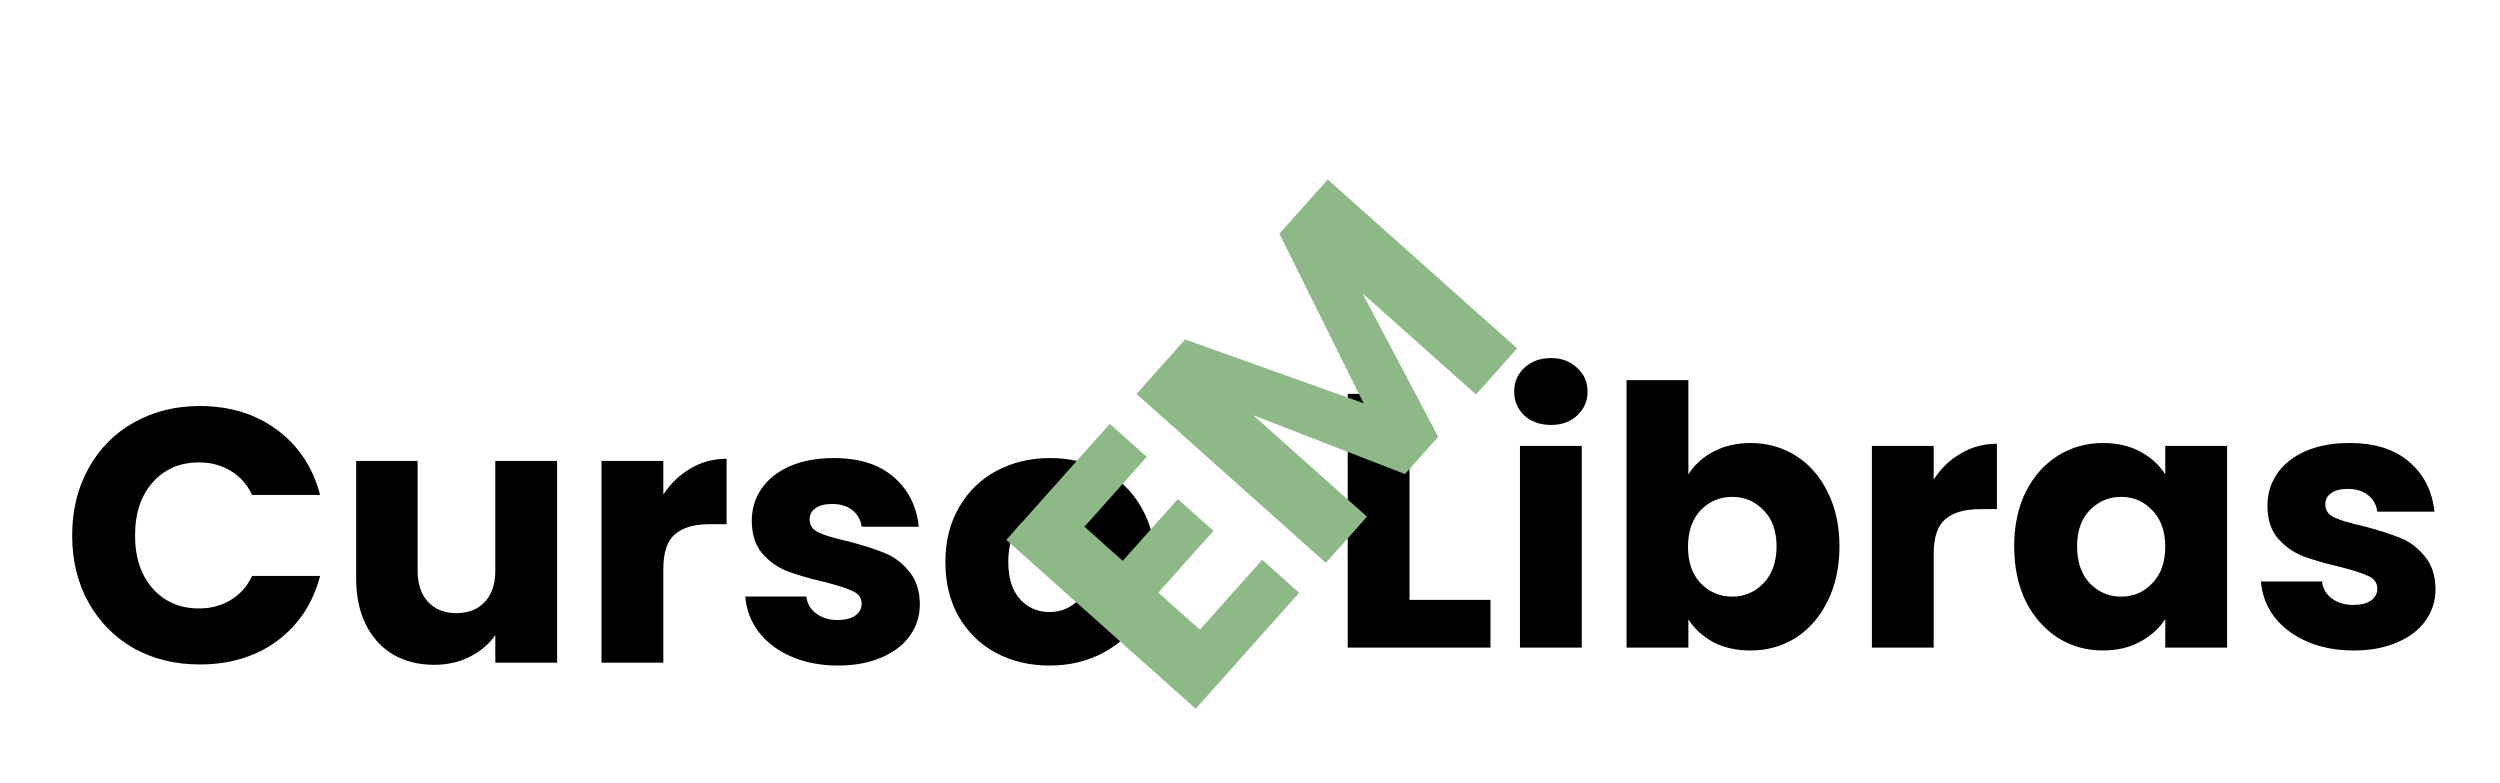 <svg width="166" height="52" viewBox="0 0 166 52" fill="none" xmlns="http://www.w3.org/2000/svg">
<g filter="url(#filter0_d_2_13)">
<path d="M4.792 31.552C4.792 29.888 5.152 28.408 5.872 27.112C6.592 25.8 7.592 24.784 8.872 24.064C10.168 23.328 11.632 22.96 13.264 22.96C15.264 22.96 16.976 23.488 18.4 24.544C19.824 25.6 20.776 27.04 21.256 28.864H16.744C16.408 28.16 15.928 27.624 15.304 27.256C14.696 26.888 14 26.704 13.216 26.704C11.952 26.704 10.928 27.144 10.144 28.024C9.36 28.904 8.968 30.08 8.968 31.552C8.968 33.024 9.36 34.2 10.144 35.08C10.928 35.96 11.952 36.4 13.216 36.4C14 36.4 14.696 36.216 15.304 35.848C15.928 35.48 16.408 34.944 16.744 34.24H21.256C20.776 36.064 19.824 37.504 18.4 38.56C16.976 39.6 15.264 40.12 13.264 40.12C11.632 40.12 10.168 39.76 8.872 39.04C7.592 38.304 6.592 37.288 5.872 35.992C5.152 34.696 4.792 33.216 4.792 31.552ZM36.993 26.608V40H32.889V38.176C32.473 38.768 31.905 39.248 31.185 39.616C30.481 39.968 29.697 40.144 28.833 40.144C27.809 40.144 26.905 39.92 26.121 39.472C25.337 39.008 24.729 38.344 24.297 37.48C23.865 36.616 23.649 35.6 23.649 34.432V26.608H27.729V33.88C27.729 34.776 27.961 35.472 28.425 35.968C28.889 36.464 29.513 36.712 30.297 36.712C31.097 36.712 31.729 36.464 32.193 35.968C32.657 35.472 32.889 34.776 32.889 33.88V26.608H36.993ZM44.045 28.84C44.525 28.104 45.125 27.528 45.845 27.112C46.565 26.68 47.365 26.464 48.245 26.464V30.808H47.117C46.093 30.808 45.325 31.032 44.813 31.48C44.301 31.912 44.045 32.68 44.045 33.784V40H39.941V26.608H44.045V28.84ZM55.655 40.192C54.487 40.192 53.447 39.992 52.535 39.592C51.623 39.192 50.903 38.648 50.375 37.96C49.847 37.256 49.551 36.472 49.487 35.608H53.543C53.591 36.072 53.807 36.448 54.191 36.736C54.575 37.024 55.047 37.168 55.607 37.168C56.119 37.168 56.511 37.072 56.783 36.88C57.071 36.672 57.215 36.408 57.215 36.088C57.215 35.704 57.015 35.424 56.615 35.248C56.215 35.056 55.567 34.848 54.671 34.624C53.711 34.4 52.911 34.168 52.271 33.928C51.631 33.672 51.079 33.28 50.615 32.752C50.151 32.208 49.919 31.48 49.919 30.568C49.919 29.8 50.127 29.104 50.543 28.48C50.975 27.84 51.599 27.336 52.415 26.968C53.247 26.6 54.231 26.416 55.367 26.416C57.047 26.416 58.367 26.832 59.327 27.664C60.303 28.496 60.863 29.6 61.007 30.976H57.215C57.151 30.512 56.943 30.144 56.591 29.872C56.255 29.6 55.807 29.464 55.247 29.464C54.767 29.464 54.399 29.56 54.143 29.752C53.887 29.928 53.759 30.176 53.759 30.496C53.759 30.88 53.959 31.168 54.359 31.36C54.775 31.552 55.415 31.744 56.279 31.936C57.271 32.192 58.079 32.448 58.703 32.704C59.327 32.944 59.871 33.344 60.335 33.904C60.815 34.448 61.063 35.184 61.079 36.112C61.079 36.896 60.855 37.6 60.407 38.224C59.975 38.832 59.343 39.312 58.511 39.664C57.695 40.016 56.743 40.192 55.655 40.192ZM69.686 40.192C68.374 40.192 67.19 39.912 66.134 39.352C65.094 38.792 64.27 37.992 63.662 36.952C63.07 35.912 62.774 34.696 62.774 33.304C62.774 31.928 63.078 30.72 63.686 29.68C64.294 28.624 65.126 27.816 66.182 27.256C67.238 26.696 68.422 26.416 69.734 26.416C71.046 26.416 72.23 26.696 73.286 27.256C74.342 27.816 75.174 28.624 75.782 29.68C76.39 30.72 76.694 31.928 76.694 33.304C76.694 34.68 76.382 35.896 75.758 36.952C75.15 37.992 74.31 38.792 73.238 39.352C72.182 39.912 70.998 40.192 69.686 40.192ZM69.686 36.64C70.47 36.64 71.134 36.352 71.678 35.776C72.238 35.2 72.518 34.376 72.518 33.304C72.518 32.232 72.246 31.408 71.702 30.832C71.174 30.256 70.518 29.968 69.734 29.968C68.934 29.968 68.27 30.256 67.742 30.832C67.214 31.392 66.95 32.216 66.95 33.304C66.95 34.376 67.206 35.2 67.718 35.776C68.246 36.352 68.902 36.64 69.686 36.64Z" fill="black"/>
<path d="M93.592 35.832H98.968V39H89.488V22.152H93.592V35.832ZM102.99 24.216C102.27 24.216 101.678 24.008 101.214 23.592C100.766 23.16 100.542 22.632 100.542 22.008C100.542 21.368 100.766 20.84 101.214 20.424C101.678 19.992 102.27 19.776 102.99 19.776C103.694 19.776 104.27 19.992 104.718 20.424C105.182 20.84 105.414 21.368 105.414 22.008C105.414 22.632 105.182 23.16 104.718 23.592C104.27 24.008 103.694 24.216 102.99 24.216ZM105.03 25.608V39H100.926V25.608H105.03ZM112.108 27.504C112.492 26.88 113.044 26.376 113.764 25.992C114.484 25.608 115.308 25.416 116.236 25.416C117.34 25.416 118.34 25.696 119.236 26.256C120.132 26.816 120.836 27.616 121.348 28.656C121.876 29.696 122.14 30.904 122.14 32.28C122.14 33.656 121.876 34.872 121.348 35.928C120.836 36.968 120.132 37.776 119.236 38.352C118.34 38.912 117.34 39.192 116.236 39.192C115.292 39.192 114.468 39.008 113.764 38.64C113.06 38.256 112.508 37.752 112.108 37.128V39H108.004V21.24H112.108V27.504ZM117.964 32.28C117.964 31.256 117.676 30.456 117.1 29.88C116.54 29.288 115.844 28.992 115.012 28.992C114.196 28.992 113.5 29.288 112.924 29.88C112.364 30.472 112.084 31.28 112.084 32.304C112.084 33.328 112.364 34.136 112.924 34.728C113.5 35.32 114.196 35.616 115.012 35.616C115.828 35.616 116.524 35.32 117.1 34.728C117.676 34.12 117.964 33.304 117.964 32.28ZM128.397 27.84C128.877 27.104 129.477 26.528 130.197 26.112C130.917 25.68 131.717 25.464 132.597 25.464V29.808H131.469C130.445 29.808 129.677 30.032 129.165 30.48C128.653 30.912 128.397 31.68 128.397 32.784V39H124.293V25.608H128.397V27.84ZM133.742 32.28C133.742 30.904 133.998 29.696 134.51 28.656C135.038 27.616 135.75 26.816 136.646 26.256C137.542 25.696 138.542 25.416 139.646 25.416C140.59 25.416 141.414 25.608 142.118 25.992C142.838 26.376 143.39 26.88 143.774 27.504V25.608H147.878V39H143.774V37.104C143.374 37.728 142.814 38.232 142.094 38.616C141.39 39 140.566 39.192 139.622 39.192C138.534 39.192 137.542 38.912 136.646 38.352C135.75 37.776 135.038 36.968 134.51 35.928C133.998 34.872 133.742 33.656 133.742 32.28ZM143.774 32.304C143.774 31.28 143.486 30.472 142.91 29.88C142.35 29.288 141.662 28.992 140.846 28.992C140.03 28.992 139.334 29.288 138.758 29.88C138.198 30.456 137.918 31.256 137.918 32.28C137.918 33.304 138.198 34.12 138.758 34.728C139.334 35.32 140.03 35.616 140.846 35.616C141.662 35.616 142.35 35.32 142.91 34.728C143.486 34.136 143.774 33.328 143.774 32.304ZM156.295 39.192C155.127 39.192 154.087 38.992 153.175 38.592C152.263 38.192 151.543 37.648 151.015 36.96C150.487 36.256 150.191 35.472 150.127 34.608H154.183C154.231 35.072 154.447 35.448 154.831 35.736C155.215 36.024 155.687 36.168 156.247 36.168C156.759 36.168 157.151 36.072 157.423 35.88C157.711 35.672 157.855 35.408 157.855 35.088C157.855 34.704 157.655 34.424 157.255 34.248C156.855 34.056 156.207 33.848 155.311 33.624C154.351 33.4 153.551 33.168 152.911 32.928C152.271 32.672 151.719 32.28 151.255 31.752C150.791 31.208 150.559 30.48 150.559 29.568C150.559 28.8 150.767 28.104 151.183 27.48C151.615 26.84 152.239 26.336 153.055 25.968C153.887 25.6 154.871 25.416 156.007 25.416C157.687 25.416 159.007 25.832 159.967 26.664C160.943 27.496 161.503 28.6 161.647 29.976H157.855C157.791 29.512 157.583 29.144 157.231 28.872C156.895 28.6 156.447 28.464 155.887 28.464C155.407 28.464 155.039 28.56 154.783 28.752C154.527 28.928 154.399 29.176 154.399 29.496C154.399 29.88 154.599 30.168 154.999 30.36C155.415 30.552 156.055 30.744 156.919 30.936C157.911 31.192 158.719 31.448 159.343 31.704C159.967 31.944 160.511 32.344 160.975 32.904C161.455 33.448 161.703 34.184 161.719 35.112C161.719 35.896 161.495 36.6 161.047 37.224C160.615 37.832 159.983 38.312 159.151 38.664C158.335 39.016 157.383 39.192 156.295 39.192Z" fill="black"/>
<path d="M72.006 30.974L74.549 33.242L78.208 29.14L80.572 31.249L76.914 35.351L79.672 37.811L83.809 33.172L86.263 35.36L79.394 43.062L66.82 31.848L73.69 24.146L76.144 26.335L72.006 30.974ZM88.163 7.918L100.737 19.133L98.005 22.195L90.464 15.47L95.497 25.008L93.292 27.479L83.21 23.568L90.768 30.309L88.037 33.372L75.463 22.158L78.69 18.54L90.542 22.775L84.952 11.518L88.163 7.918Z" fill="#8DB986"/>
</g>
<defs>
<filter id="filter0_d_2_13" x="0.792" y="7.918" width="164.927" height="43.144" filterUnits="userSpaceOnUse" color-interpolation-filters="sRGB">
<feFlood flood-opacity="0" result="BackgroundImageFix"/>
<feColorMatrix in="SourceAlpha" type="matrix" values="0 0 0 0 0 0 0 0 0 0 0 0 0 0 0 0 0 0 127 0" result="hardAlpha"/>
<feOffset dy="4"/>
<feGaussianBlur stdDeviation="2"/>
<feComposite in2="hardAlpha" operator="out"/>
<feColorMatrix type="matrix" values="0 0 0 0 0 0 0 0 0 0 0 0 0 0 0 0 0 0 0.25 0"/>
<feBlend mode="normal" in2="BackgroundImageFix" result="effect1_dropShadow_2_13"/>
<feBlend mode="normal" in="SourceGraphic" in2="effect1_dropShadow_2_13" result="shape"/>
</filter>
</defs>
</svg>
